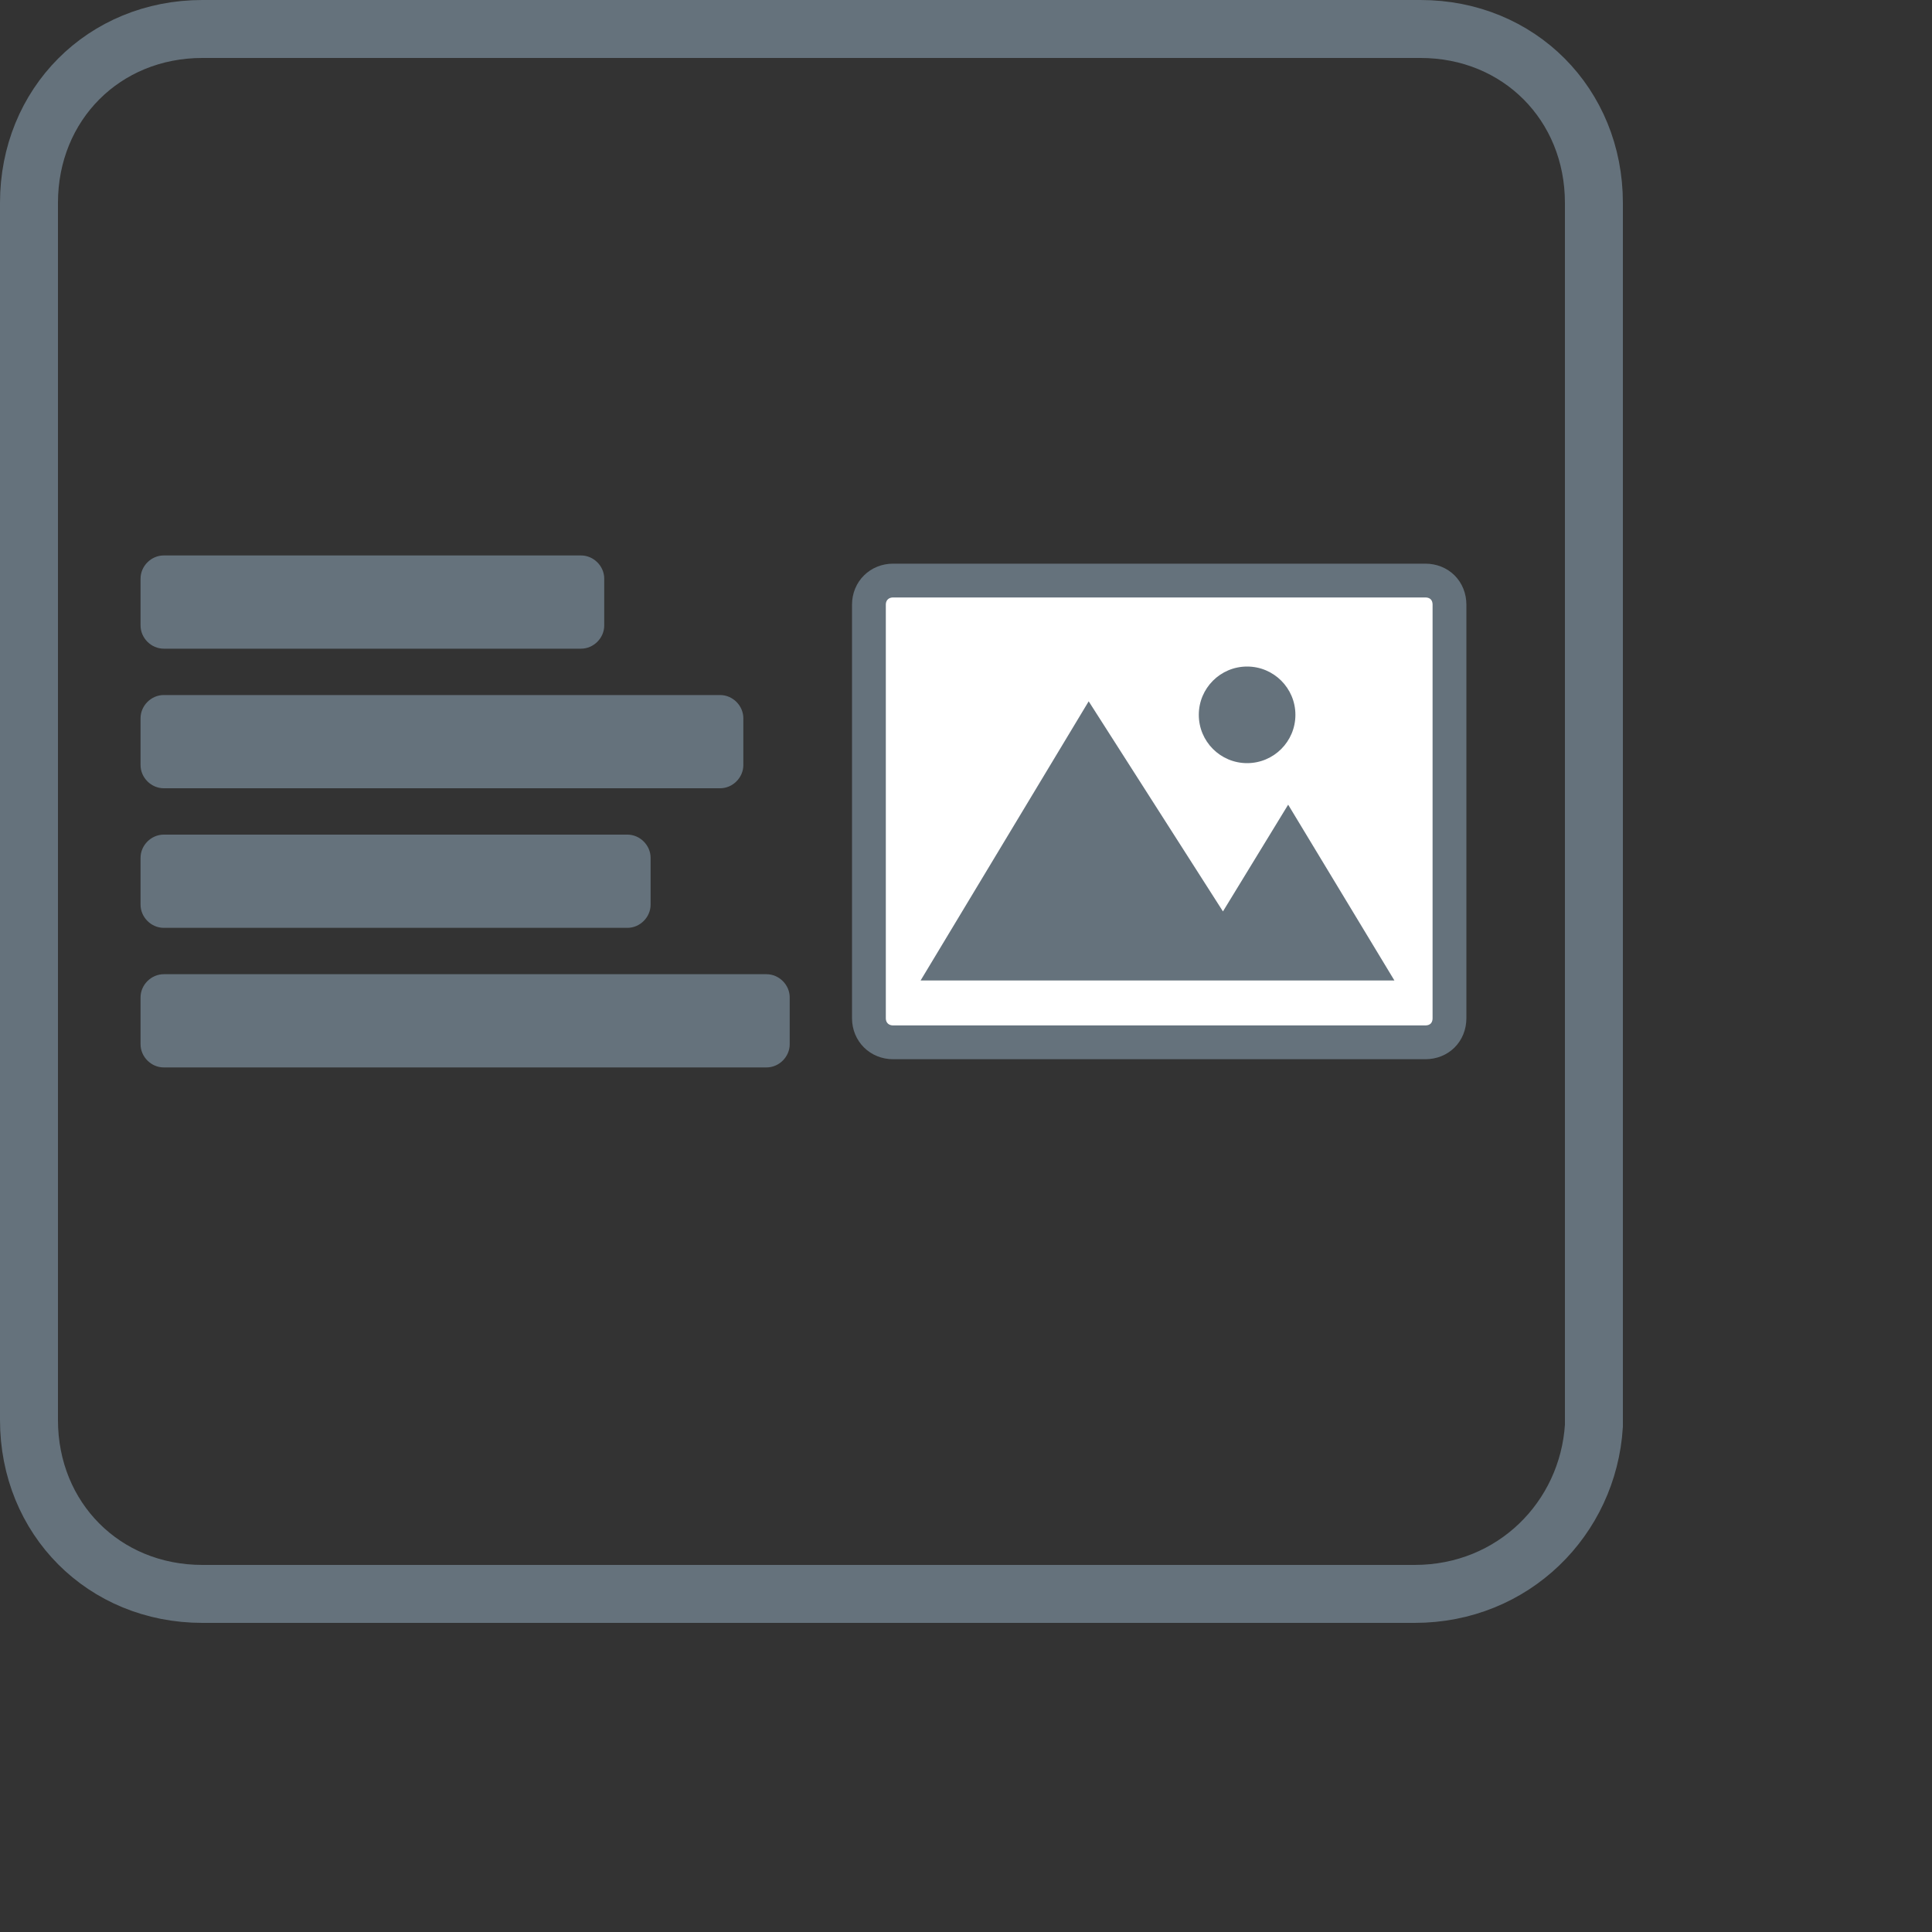 <?xml version="1.0" encoding="UTF-8" standalone="no"?><!DOCTYPE svg PUBLIC "-//W3C//DTD SVG 1.1//EN" "http://www.w3.org/Graphics/SVG/1.1/DTD/svg11.dtd"><svg width="100%" height="100%" viewBox="0 0 4 4" version="1.1" xmlns="http://www.w3.org/2000/svg" xmlns:xlink="http://www.w3.org/1999/xlink" xml:space="preserve" xmlns:serif="http://www.serif.com/" style="fill-rule:evenodd;clip-rule:evenodd;stroke-miterlimit:10;"><rect x="0" y="0" width="4" height="4" fill="#333333" stroke="none"/><g><path d="M2.929,3.3l-2.51,0c-0.204,0 -0.359,-0.156 -0.359,-0.36l0,-2.52c0,-0.204 0.155,-0.36 0.359,-0.36l2.522,0c0.204,0 0.359,0.156 0.359,0.36l0,2.532c-0.012,0.192 -0.167,0.348 -0.371,0.348Z" style="fill:none;fill-rule:nonzero;stroke:#65727c;stroke-width:0.12px;"/><g id="img"><path d="M2.951,2.158l-1.102,0c-0.028,0 -0.05,-0.021 -0.05,-0.05l0,-0.856c0,-0.029 0.022,-0.05 0.05,-0.05l1.102,0c0.029,0 0.05,0.021 0.05,0.05l0,0.856c0,0.029 -0.021,0.05 -0.05,0.05Z" style="fill:#fff;fill-rule:nonzero;stroke:#65727c;stroke-width:0.07px;"/><path d="M1.906,2.03l0.348,-0.578l0.278,0.435l0.135,-0.221l0.22,0.364l-0.981,0Z" style="fill:#65727c;fill-rule:nonzero;"/><ellipse cx="2.582" cy="1.48" rx="0.1" ry="0.1" style="fill:#65727c;"/></g><g id="text"><path d="M1.635,2.065l0,0.097c0,0.026 -0.022,0.048 -0.048,0.048l-1.248,0c-0.026,0 -0.048,-0.022 -0.048,-0.048l0,-0.097c0,-0.026 0.022,-0.048 0.048,-0.048l1.248,0c0.026,0 0.048,0.022 0.048,0.048Zm-0.288,-0.289l0,0.097c0,0.026 -0.022,0.048 -0.048,0.048l-0.96,0c-0.026,0 -0.048,-0.022 -0.048,-0.048l0,-0.097c0,-0.026 0.022,-0.048 0.048,-0.048l0.96,0c0.026,0 0.048,0.022 0.048,0.048Zm0.192,-0.289l0,0.097c0,0.026 -0.022,0.048 -0.048,0.048l-1.152,0c-0.026,0 -0.048,-0.022 -0.048,-0.048l0,-0.097c0,-0.026 0.022,-0.048 0.048,-0.048l1.152,0c0.026,0 0.048,0.022 0.048,0.048Zm-0.288,-0.289l0,0.097c0,0.026 -0.022,0.048 -0.048,0.048l-0.864,0c-0.026,0 -0.048,-0.022 -0.048,-0.048l0,-0.097c0,-0.026 0.022,-0.048 0.048,-0.048l0.864,0c0.026,0 0.048,0.022 0.048,0.048Z" style="fill:#65727c;fill-rule:nonzero;"/></g></g></svg>